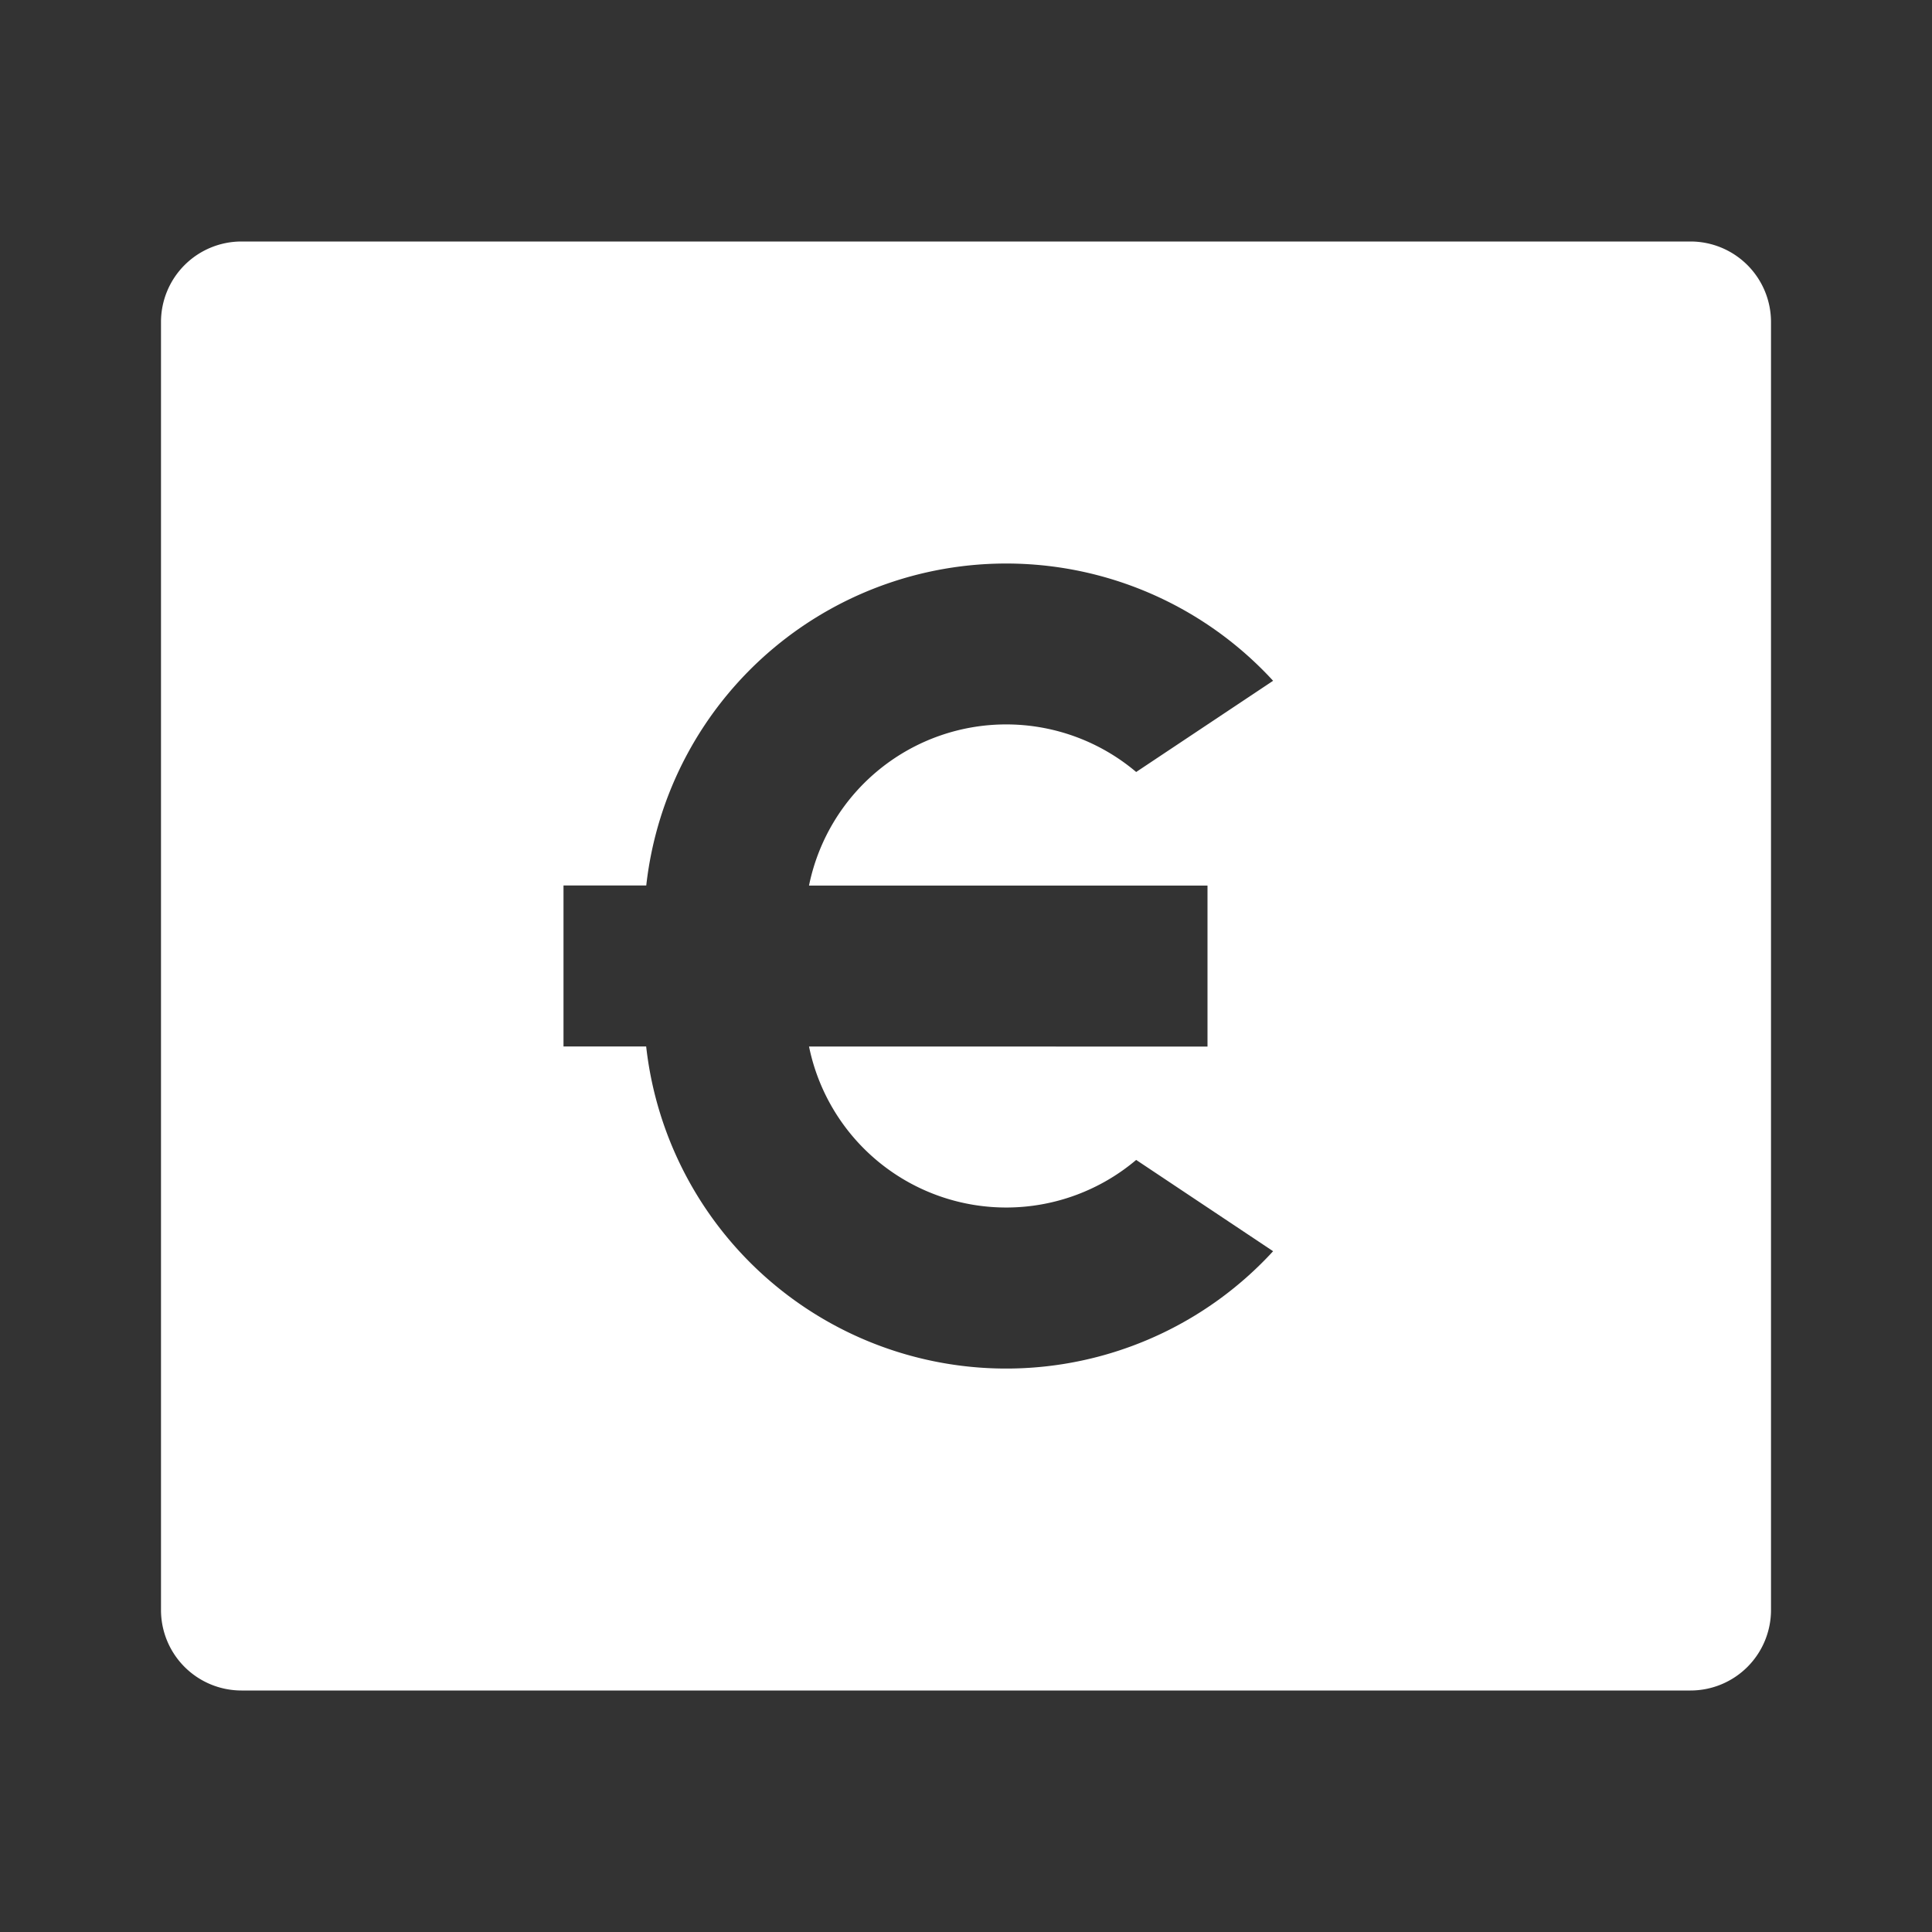 <svg xmlns="http://www.w3.org/2000/svg" viewBox="0 0 24 24" fill="#fff"><rect x="0" y="0" width="24" height="24" fill="#333333" stroke="none"/><path d="M3 3h18a1 1 0 0 1 1 1v16a1 1 0 0 1-1 1H3a1 1 0 0 1-1-1V4a1 1 0 0 1 1-1zm7.05 8a2.5 2.5 0 0 1 4.064-1.41l1.701-1.133A4.5 4.5 0 0 0 8.028 11H7v2h1.027a4.5 4.5 0 0 0 7.788 2.543l-1.701-1.134A2.5 2.5 0 0 1 10.05 13l4.95.001v-2h-4.95z"/></svg>